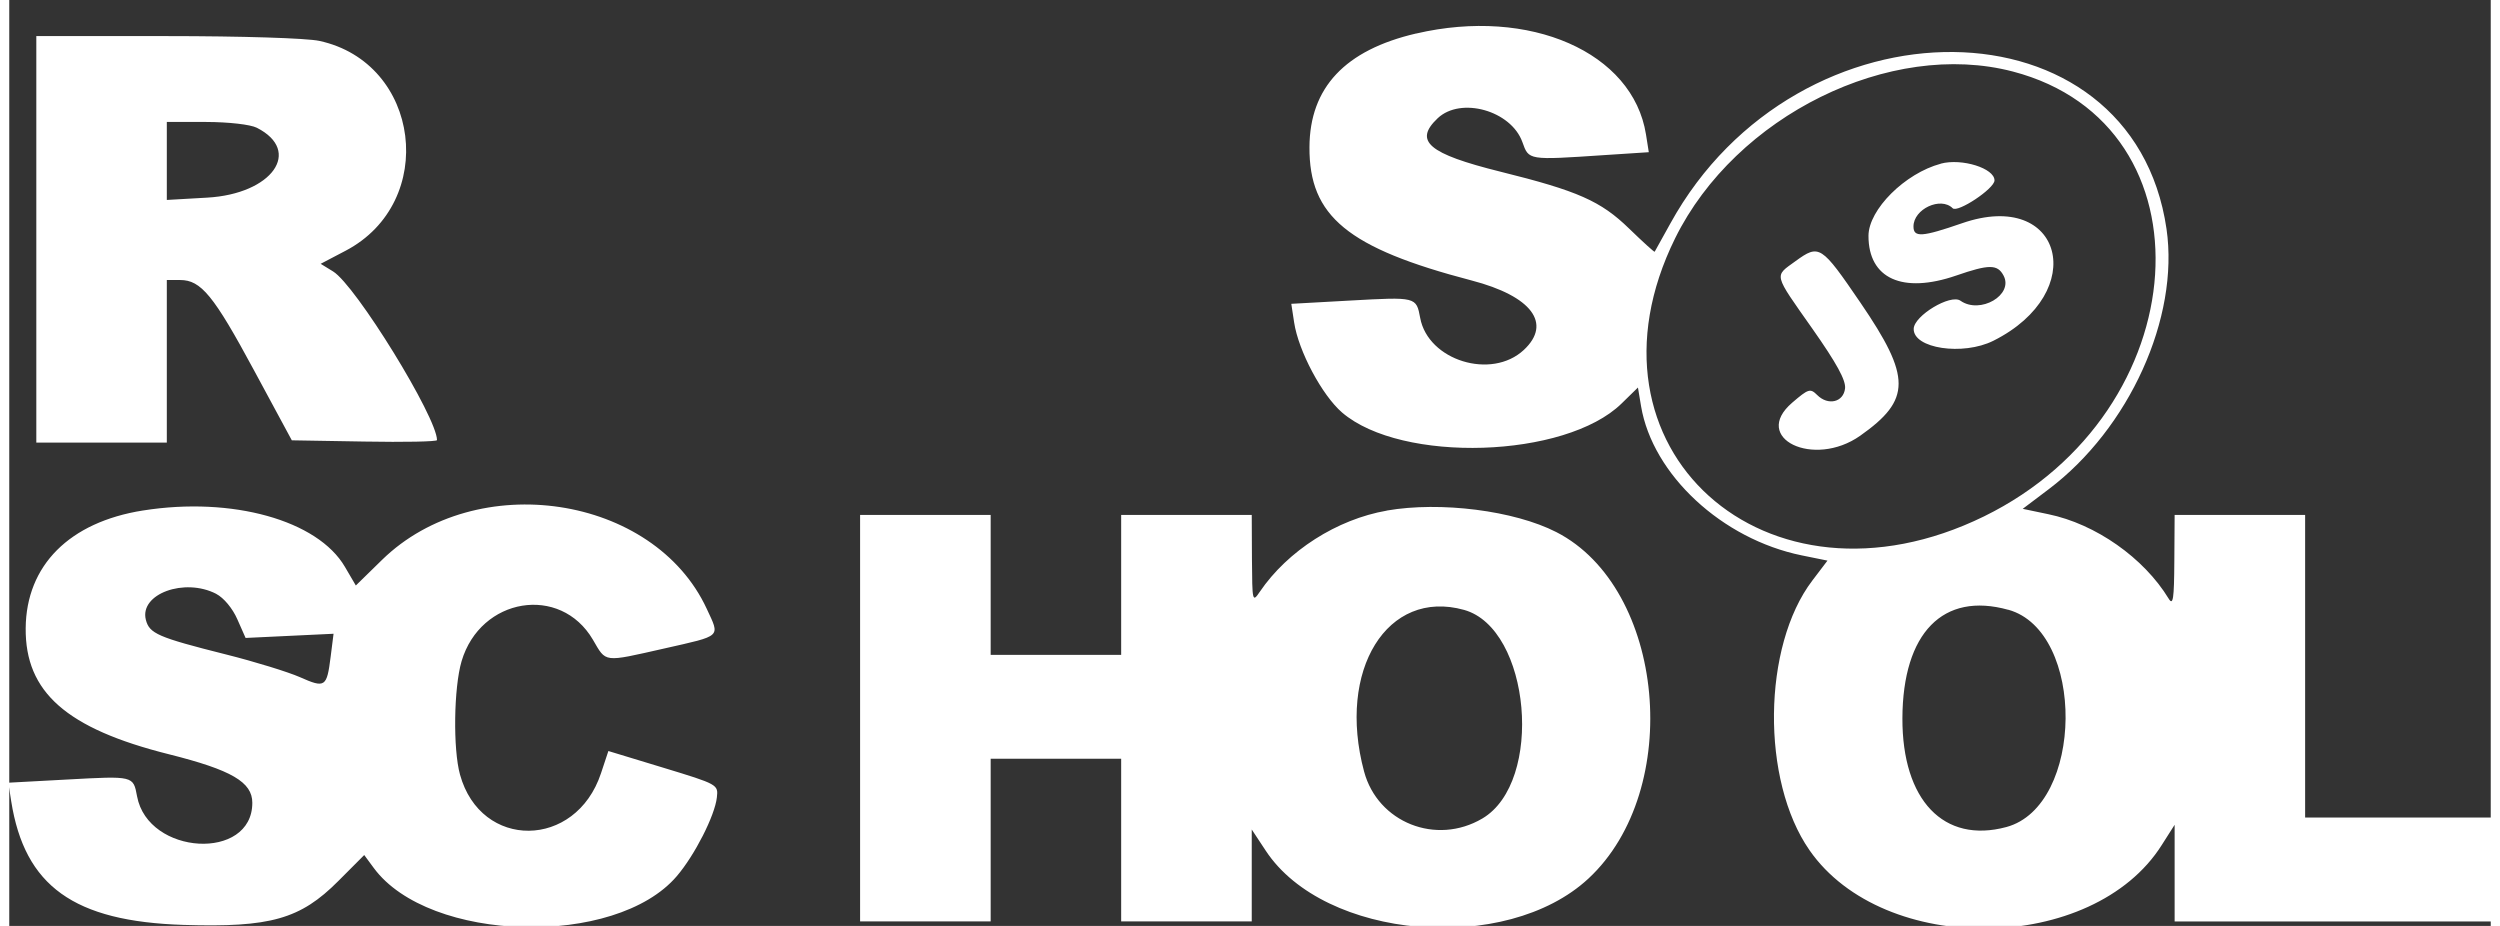 <?xml version="1.0" encoding="UTF-8"?>
<svg xmlns="http://www.w3.org/2000/svg" xmlns:xlink="http://www.w3.org/1999/xlink" width="135px" height="50px" viewBox="0 0 134 50" version="1.1">
<rect x="0" y="0" width="134" height="50" fill="#333333" stroke="none"/>
<g id="surface1">
<path style=" stroke:none;fill-rule:nonzero;fill:rgb(100%,100%,100%);fill-opacity:1;" d="M 75.969 1.809 C 72.133 2.703 70.227 4.73 70.211 7.941 C 70.188 11.68 72.273 13.395 78.965 15.145 C 82.215 15.992 83.32 17.469 81.785 18.898 C 80.039 20.523 76.621 19.469 76.191 17.172 C 75.977 16.027 75.988 16.031 72.406 16.23 L 69.23 16.406 L 69.383 17.41 C 69.617 18.957 70.891 21.344 71.973 22.277 C 75.188 25.035 84.035 24.75 87.062 21.793 L 87.949 20.926 L 88.117 21.934 C 88.742 25.633 92.488 29.113 96.801 29.992 L 98.184 30.273 L 97.367 31.348 C 94.668 34.895 94.59 42.148 97.215 45.914 C 101.227 51.68 112.52 51.512 116.234 45.633 L 116.93 44.539 L 116.93 49.758 L 134.43 49.758 L 134.43 44.148 L 123.977 44.148 L 123.977 27.805 L 116.93 27.805 L 116.914 30.305 C 116.902 32.348 116.848 32.719 116.609 32.328 C 115.27 30.125 112.664 28.293 110.105 27.766 L 108.727 27.477 L 110.125 26.422 C 114.477 23.141 117.188 17.156 116.492 12.363 C 114.66 -0.23 96.582 -0.426 89.695 12.074 C 89.25 12.879 88.871 13.562 88.852 13.594 C 88.832 13.625 88.215 13.062 87.473 12.344 C 85.941 10.855 84.707 10.309 80.52 9.27 C 76.625 8.301 75.828 7.621 77.137 6.383 C 78.383 5.211 81.094 5.969 81.707 7.668 C 82.062 8.66 82 8.652 86.141 8.375 L 88.535 8.219 L 88.383 7.258 C 87.676 2.82 82.109 0.379 75.969 1.812 Z M 1.461 12.926 L 1.461 23.902 L 8.508 23.902 L 8.508 15.121 L 9.227 15.121 C 10.355 15.121 11.039 15.953 13.219 20 L 15.258 23.777 L 19.18 23.844 C 21.336 23.883 23.098 23.848 23.098 23.766 C 23.098 22.531 18.703 15.398 17.484 14.656 L 16.816 14.246 L 18.164 13.539 C 23.164 10.914 22.219 3.387 16.738 2.207 C 16.047 2.059 12.543 1.949 8.496 1.949 L 1.461 1.949 Z M 108.195 3.863 C 119.199 6.742 118.191 22.23 106.633 27.887 C 94.855 33.648 84.363 24.188 89.961 12.859 C 93.227 6.25 101.578 2.129 108.195 3.863 Z M 13.367 6.898 C 15.844 8.156 14.199 10.473 10.691 10.672 L 8.508 10.797 L 8.508 6.586 L 10.637 6.586 C 11.855 6.59 13.02 6.723 13.367 6.898 Z M 104.305 8.84 C 102.371 9.355 100.402 11.316 100.398 12.734 C 100.395 15.047 102.238 15.879 105.137 14.879 C 106.91 14.266 107.363 14.266 107.691 14.879 C 108.25 15.926 106.426 16.988 105.363 16.238 C 104.828 15.863 102.859 17.047 102.84 17.754 C 102.809 18.82 105.496 19.223 107.141 18.402 C 112.371 15.785 110.887 10.176 105.461 12.051 C 103.293 12.801 102.828 12.836 102.828 12.23 C 102.828 11.285 104.305 10.602 104.945 11.246 C 105.211 11.508 107.203 10.184 107.203 9.742 C 107.203 9.086 105.438 8.535 104.305 8.836 Z M 96.457 14.102 C 95.297 14.945 95.242 14.727 97.371 17.754 C 98.68 19.617 99.184 20.539 99.133 20.977 C 99.047 21.723 98.215 21.918 97.629 21.332 C 97.254 20.961 97.16 20.988 96.277 21.746 C 94.051 23.66 97.434 25.301 99.949 23.531 C 102.711 21.582 102.715 20.375 99.969 16.352 C 97.84 13.234 97.742 13.172 96.457 14.102 Z M 7.223 27.566 C 3.246 28.195 0.918 30.531 0.887 33.918 C 0.855 37.375 3.09 39.344 8.621 40.73 C 12.012 41.582 13.125 42.234 13.125 43.352 C 13.125 46.508 7.5 46.191 6.902 43.004 C 6.695 41.891 6.723 41.898 3.133 42.094 L -0.051 42.266 L 0.105 43.266 C 0.832 47.852 3.488 49.758 9.41 49.945 C 14.102 50.09 15.715 49.637 17.766 47.578 L 19.168 46.172 L 19.684 46.871 C 22.668 50.918 32.742 51.188 36.047 47.312 C 37.016 46.18 38.102 44.043 38.211 43.062 C 38.289 42.367 38.27 42.355 35.32 41.457 L 32.352 40.555 L 31.953 41.758 C 30.594 45.859 25.465 45.906 24.34 41.828 C 23.957 40.441 24.004 37.133 24.426 35.703 C 25.449 32.258 29.762 31.551 31.516 34.543 C 32.246 35.793 32.047 35.77 35.363 35.02 C 38.516 34.305 38.383 34.43 37.664 32.875 C 34.809 26.715 25.219 25.27 20.133 30.23 L 18.715 31.617 L 18.125 30.609 C 16.656 28.094 12.031 26.805 7.227 27.566 Z M 74.387 27.574 C 71.695 28.043 69.035 29.742 67.531 31.953 C 67.129 32.547 67.121 32.496 67.105 30.184 L 67.094 27.805 L 60.043 27.805 L 60.043 35.363 L 52.996 35.363 L 52.996 27.805 L 45.945 27.805 L 45.945 49.754 L 52.996 49.754 L 52.996 40.973 L 60.043 40.973 L 60.043 49.754 L 67.094 49.754 L 67.094 44.793 L 67.855 45.945 C 71.023 50.742 80.82 51.582 85.277 47.441 C 90.438 42.648 89.426 31.746 83.543 28.734 C 81.273 27.57 77.285 27.066 74.387 27.57 Z M 11.176 32.07 C 11.582 32.281 12.059 32.852 12.316 33.441 L 12.762 34.449 L 17.512 34.223 L 17.355 35.465 C 17.148 37.109 17.059 37.172 15.695 36.566 C 15.055 36.285 13.258 35.73 11.703 35.34 C 8.023 34.414 7.566 34.215 7.375 33.465 C 7.027 32.074 9.461 31.18 11.18 32.07 Z M 78.559 32.934 C 82.156 33.938 82.887 42.227 79.547 44.199 C 77.055 45.672 73.898 44.418 73.16 41.66 C 71.688 36.18 74.414 31.777 78.559 32.934 Z M 107.949 32.926 C 112.133 34.094 112.047 43.523 107.844 44.66 C 104.465 45.57 102.215 43.215 102.23 38.781 C 102.25 34.172 104.426 31.945 107.949 32.93 Z M 107.949 32.926 "/>
</g>
</svg>
